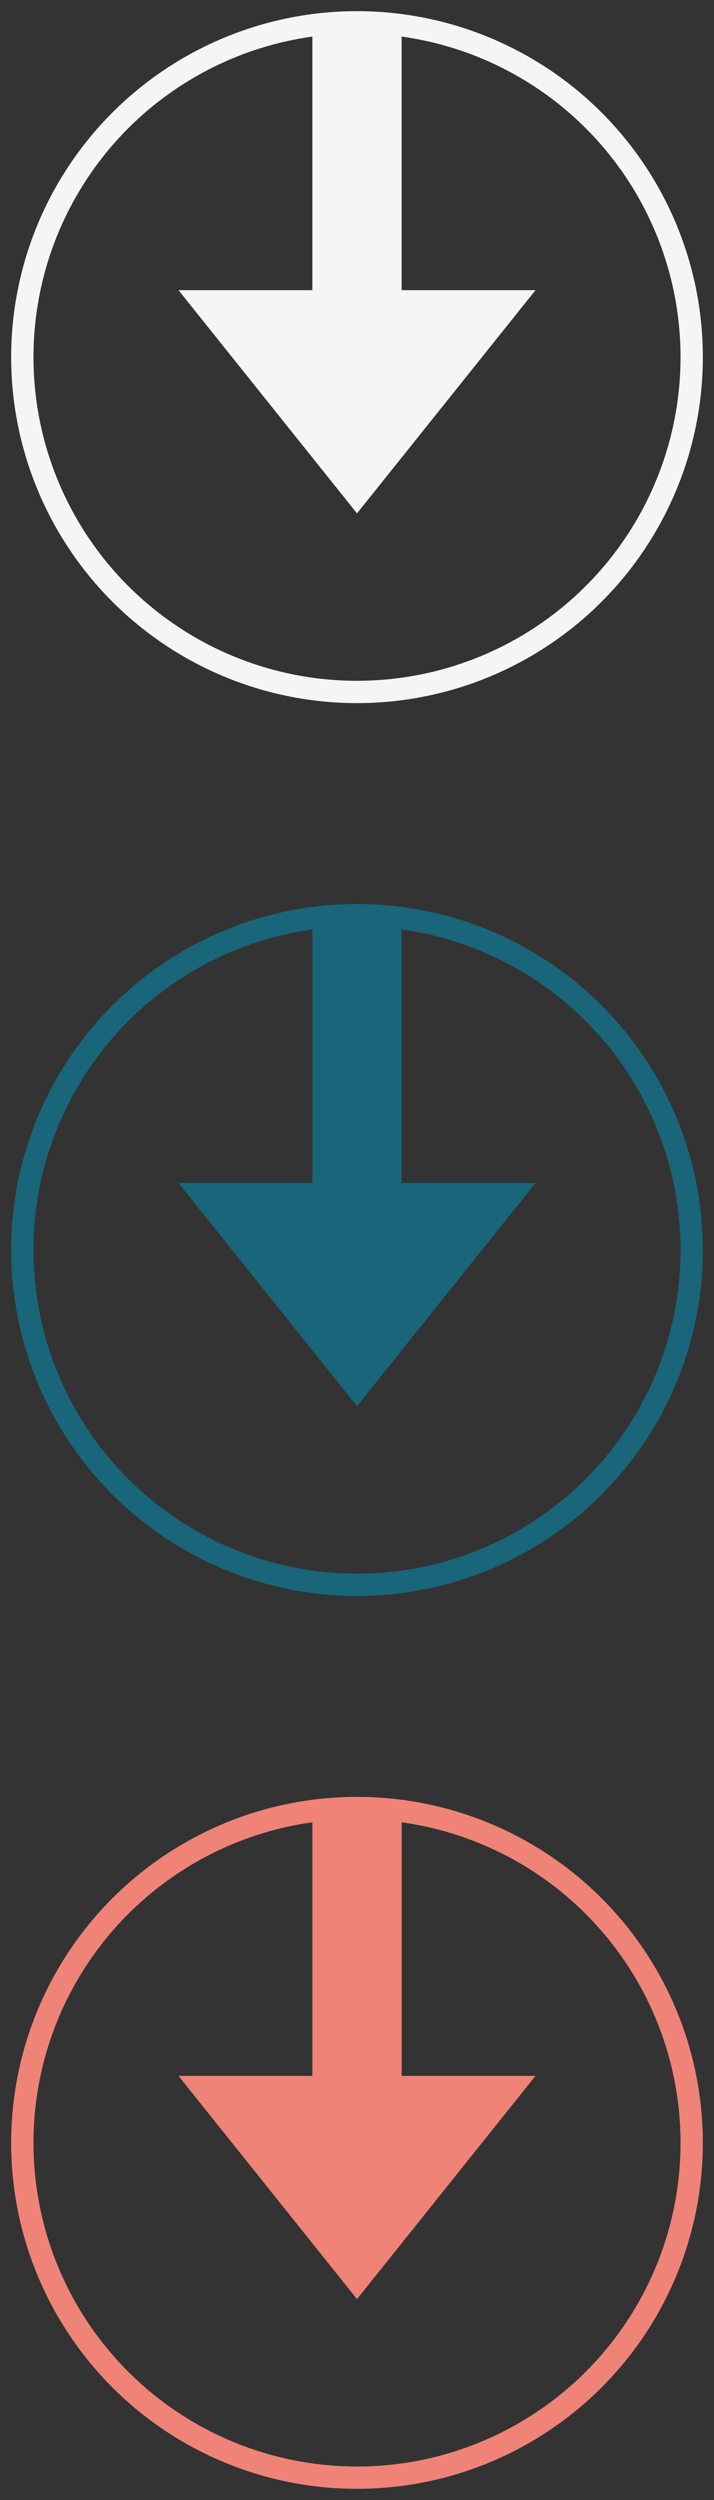 <?xml version="1.0" encoding="UTF-8" standalone="no"?>
<svg width="32px" height="112px" viewBox="0 0 32 112" version="1.1" xmlns="http://www.w3.org/2000/svg" xmlns:xlink="http://www.w3.org/1999/xlink">
    <rect x="0" y="0" width="32" height="112" fill="#333333" stroke="none"/>
    <!-- Generator: Sketch 3.8.3 (29802) - http://www.bohemiancoding.com/sketch -->
    <title>sb_import</title>
    <desc>Created with Sketch.</desc>
    <defs></defs>
    <g id="Page-1" stroke="none" stroke-width="1" fill="none" fill-rule="evenodd">
        <g id="sb_import">
            <ellipse id="Oval-7" stroke="#F5F5F5" cx="16" cy="16" rx="15" ry="15"></ellipse>
            <ellipse id="Oval-7" stroke="#196579" cx="16" cy="56" rx="15" ry="15"></ellipse>
            <ellipse id="Oval-7" stroke="#F08377" cx="16" cy="96" rx="15" ry="15"></ellipse>
            <g id="Group-33" transform="translate(8, 83)">
                <polygon id="Triangle-21" fill="#F08377" points="0 10 16 10 8 20"></polygon>
                <path d="M8,12.5 L8,0.3" id="Line" stroke="#F08377" stroke-width="4" stroke-linecap="square"></path>
            </g>
            <g id="Group-33" transform="translate(8, 43)">
                <polygon id="Triangle-21" fill="#196579" points="0 10 16 10 8 20"></polygon>
                <path d="M8,12.5 L8,0.3" id="Line" stroke="#196579" stroke-width="4" stroke-linecap="square"></path>
            </g>
            <g id="Group-33" transform="translate(8, 3)">
                <polygon id="Triangle-21" fill="#F5F5F5" points="0 10 16 10 8 20"></polygon>
                <path d="M8,12.5 L8,0.3" id="Line" stroke="#F5F5F5" stroke-width="4" stroke-linecap="square"></path>
            </g>
        </g>
    </g>
</svg>